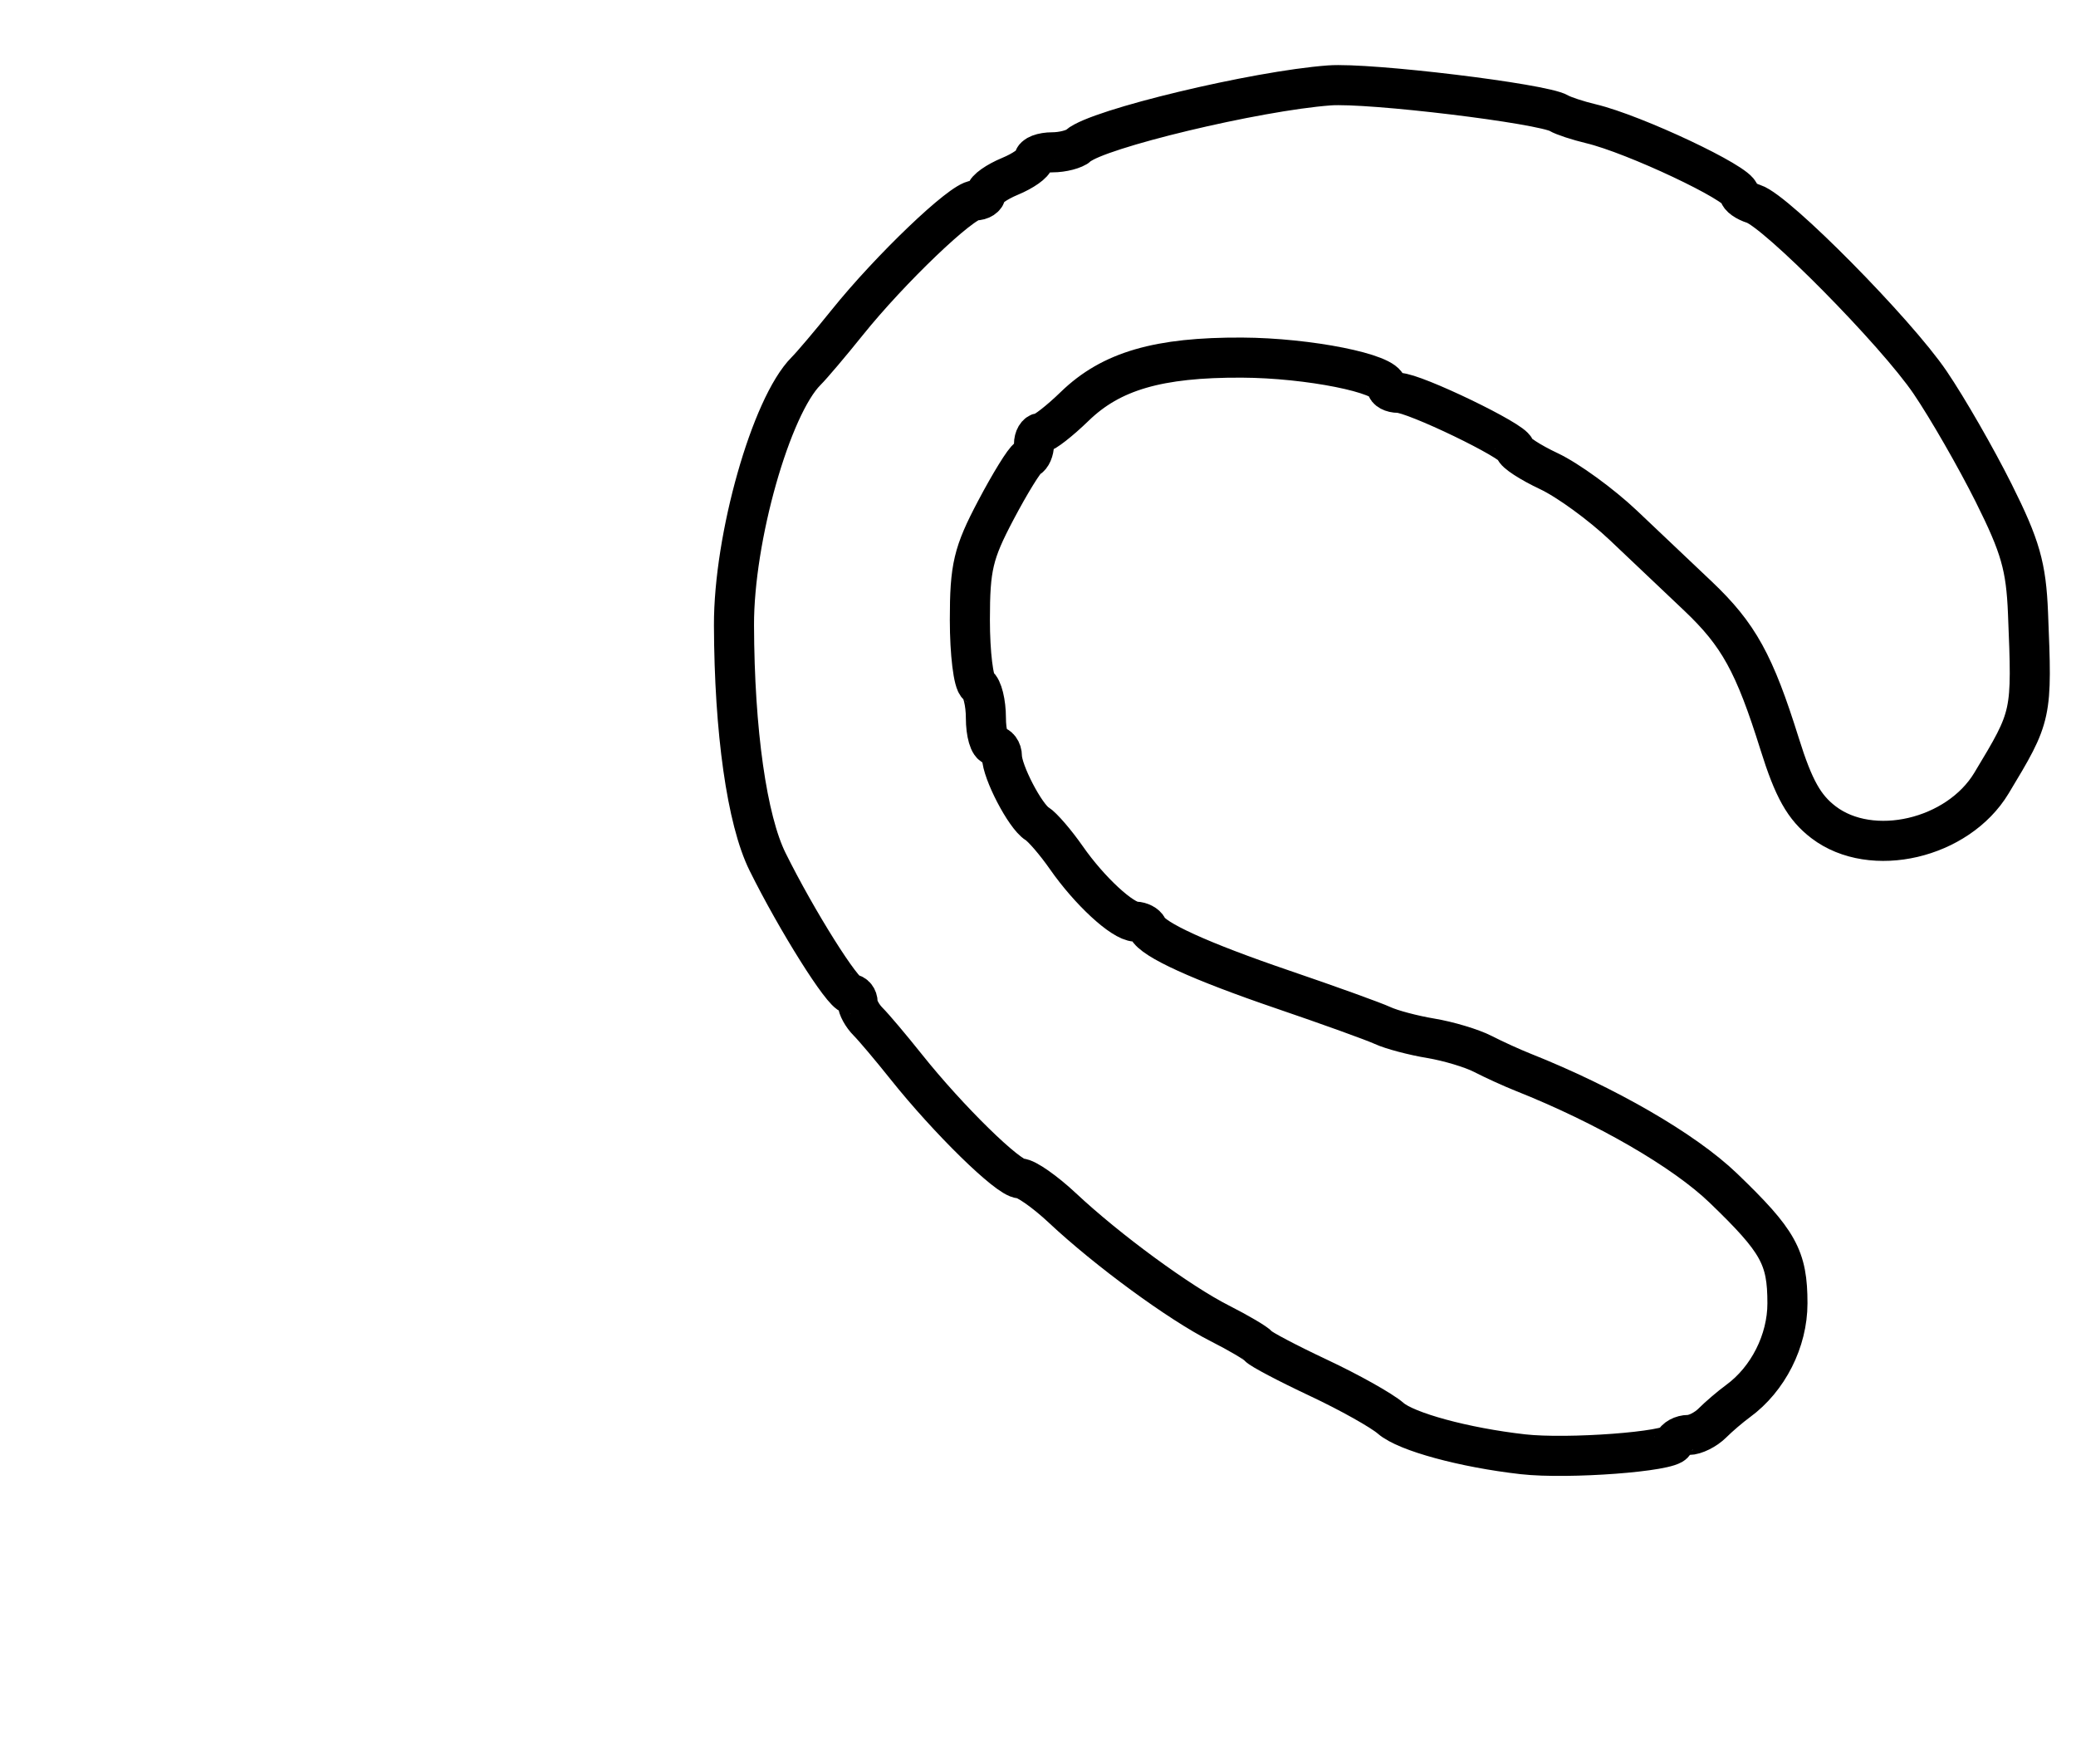 <?xml version="1.0" encoding="utf-8" ?>
<svg xmlns="http://www.w3.org/2000/svg" xmlns:ev="http://www.w3.org/2001/xml-events" xmlns:xlink="http://www.w3.org/1999/xlink" baseProfile="full" height="220" version="1.1" width="259">
  <defs/>
  <path d="M 190,181.409 C 182.674,180.581 175.425,178.609 173.5,176.921 C 172.4,175.956 168.35,173.686 164.5,171.876 C 160.65,170.066 157.275,168.289 157,167.927 C 156.725,167.565 154.551,166.281 152.169,165.073 C 147.107,162.506 138.164,155.951 132.555,150.696 C 130.385,148.663 128.012,147 127.283,147 C 125.802,147 118.322,139.678 113.052,133.07 C 111.156,130.693 109.019,128.161 108.302,127.445 C 107.586,126.729 107,125.661 107,125.071 C 107,124.482 106.614,124 106.142,124 C 105.158,124 99.413,114.868 95.761,107.5 C 93.187,102.306 91.613,91.223 91.571,78 C 91.537,67.095 96.199,50.658 100.565,46.292 C 101.303,45.554 103.615,42.824 105.703,40.225 C 111.062,33.556 120.015,25 121.634,25 C 122.385,25 123,24.605 123,24.121 C 123,23.638 124.35,22.683 126,22 C 127.65,21.317 129,20.362 129,19.879 C 129,19.395 130.035,19 131.3,19 C 132.565,19 134.028,18.621 134.55,18.157 C 136.894,16.077 156.678,11.334 165.845,10.654 C 170.819,10.286 192.468,12.907 194.5,14.124 C 195.05,14.454 196.85,15.045 198.5,15.439 C 203.898,16.726 217,22.904 217,24.162 C 217,24.549 217.799,25.119 218.775,25.429 C 221.625,26.333 236.519,41.402 240.803,47.714 C 242.963,50.896 246.53,57.1 248.73,61.5 C 252.064,68.17 252.777,70.664 253.013,76.5 C 253.531,89.297 253.544,89.237 248.454,97.689 C 244.262,104.649 233.514,107.155 227.507,102.573 C 225.084,100.725 223.777,98.397 222.033,92.823 C 218.878,82.744 216.908,79.172 211.85,74.367 C 209.458,72.093 205.25,68.107 202.5,65.508 C 199.75,62.91 195.588,59.882 193.25,58.782 C 190.912,57.681 189,56.436 189,56.016 C 189,55.062 176.434,49 174.455,49 C 173.655,49 173,48.648 173,48.218 C 173,46.598 163.242,44.648 154.947,44.609 C 144.527,44.561 138.626,46.28 134.083,50.686 C 132.204,52.509 130.292,54 129.833,54 C 129.375,54 129,54.638 129,55.417 C 129,56.196 128.659,56.983 128.242,57.167 C 127.824,57.35 126.024,60.263 124.242,63.64 C 121.414,68.995 121,70.745 121,77.331 C 121,81.484 121.45,85.16 122,85.5 C 122.55,85.84 123,87.666 123,89.559 C 123,91.452 123.45,93 124,93 C 124.55,93 125,93.606 125,94.346 C 125,96.258 127.901,101.832 129.367,102.738 C 130.046,103.157 131.699,105.075 133.042,107 C 135.927,111.135 140.027,114.924 141.667,114.968 C 142.308,114.986 142.983,115.338 143.167,115.75 C 143.822,117.225 149.754,119.926 160.044,123.436 C 165.795,125.397 171.4,127.419 172.5,127.929 C 173.6,128.439 176.3,129.155 178.5,129.52 C 180.7,129.885 183.625,130.762 185,131.47 C 186.375,132.177 188.625,133.203 190,133.749 C 200.358,137.864 210.124,143.511 215,148.205 C 221.89,154.838 223,156.833 223,162.582 C 223,167.26 220.587,172.035 216.84,174.772 C 215.882,175.472 214.433,176.71 213.621,177.522 C 212.808,178.335 211.473,179 210.655,179 C 209.836,179 209.017,179.447 208.833,179.992 C 208.469,181.076 195.611,182.043 190,181.409" fill="none" stroke="black" stroke-width="5"/>
</svg>
